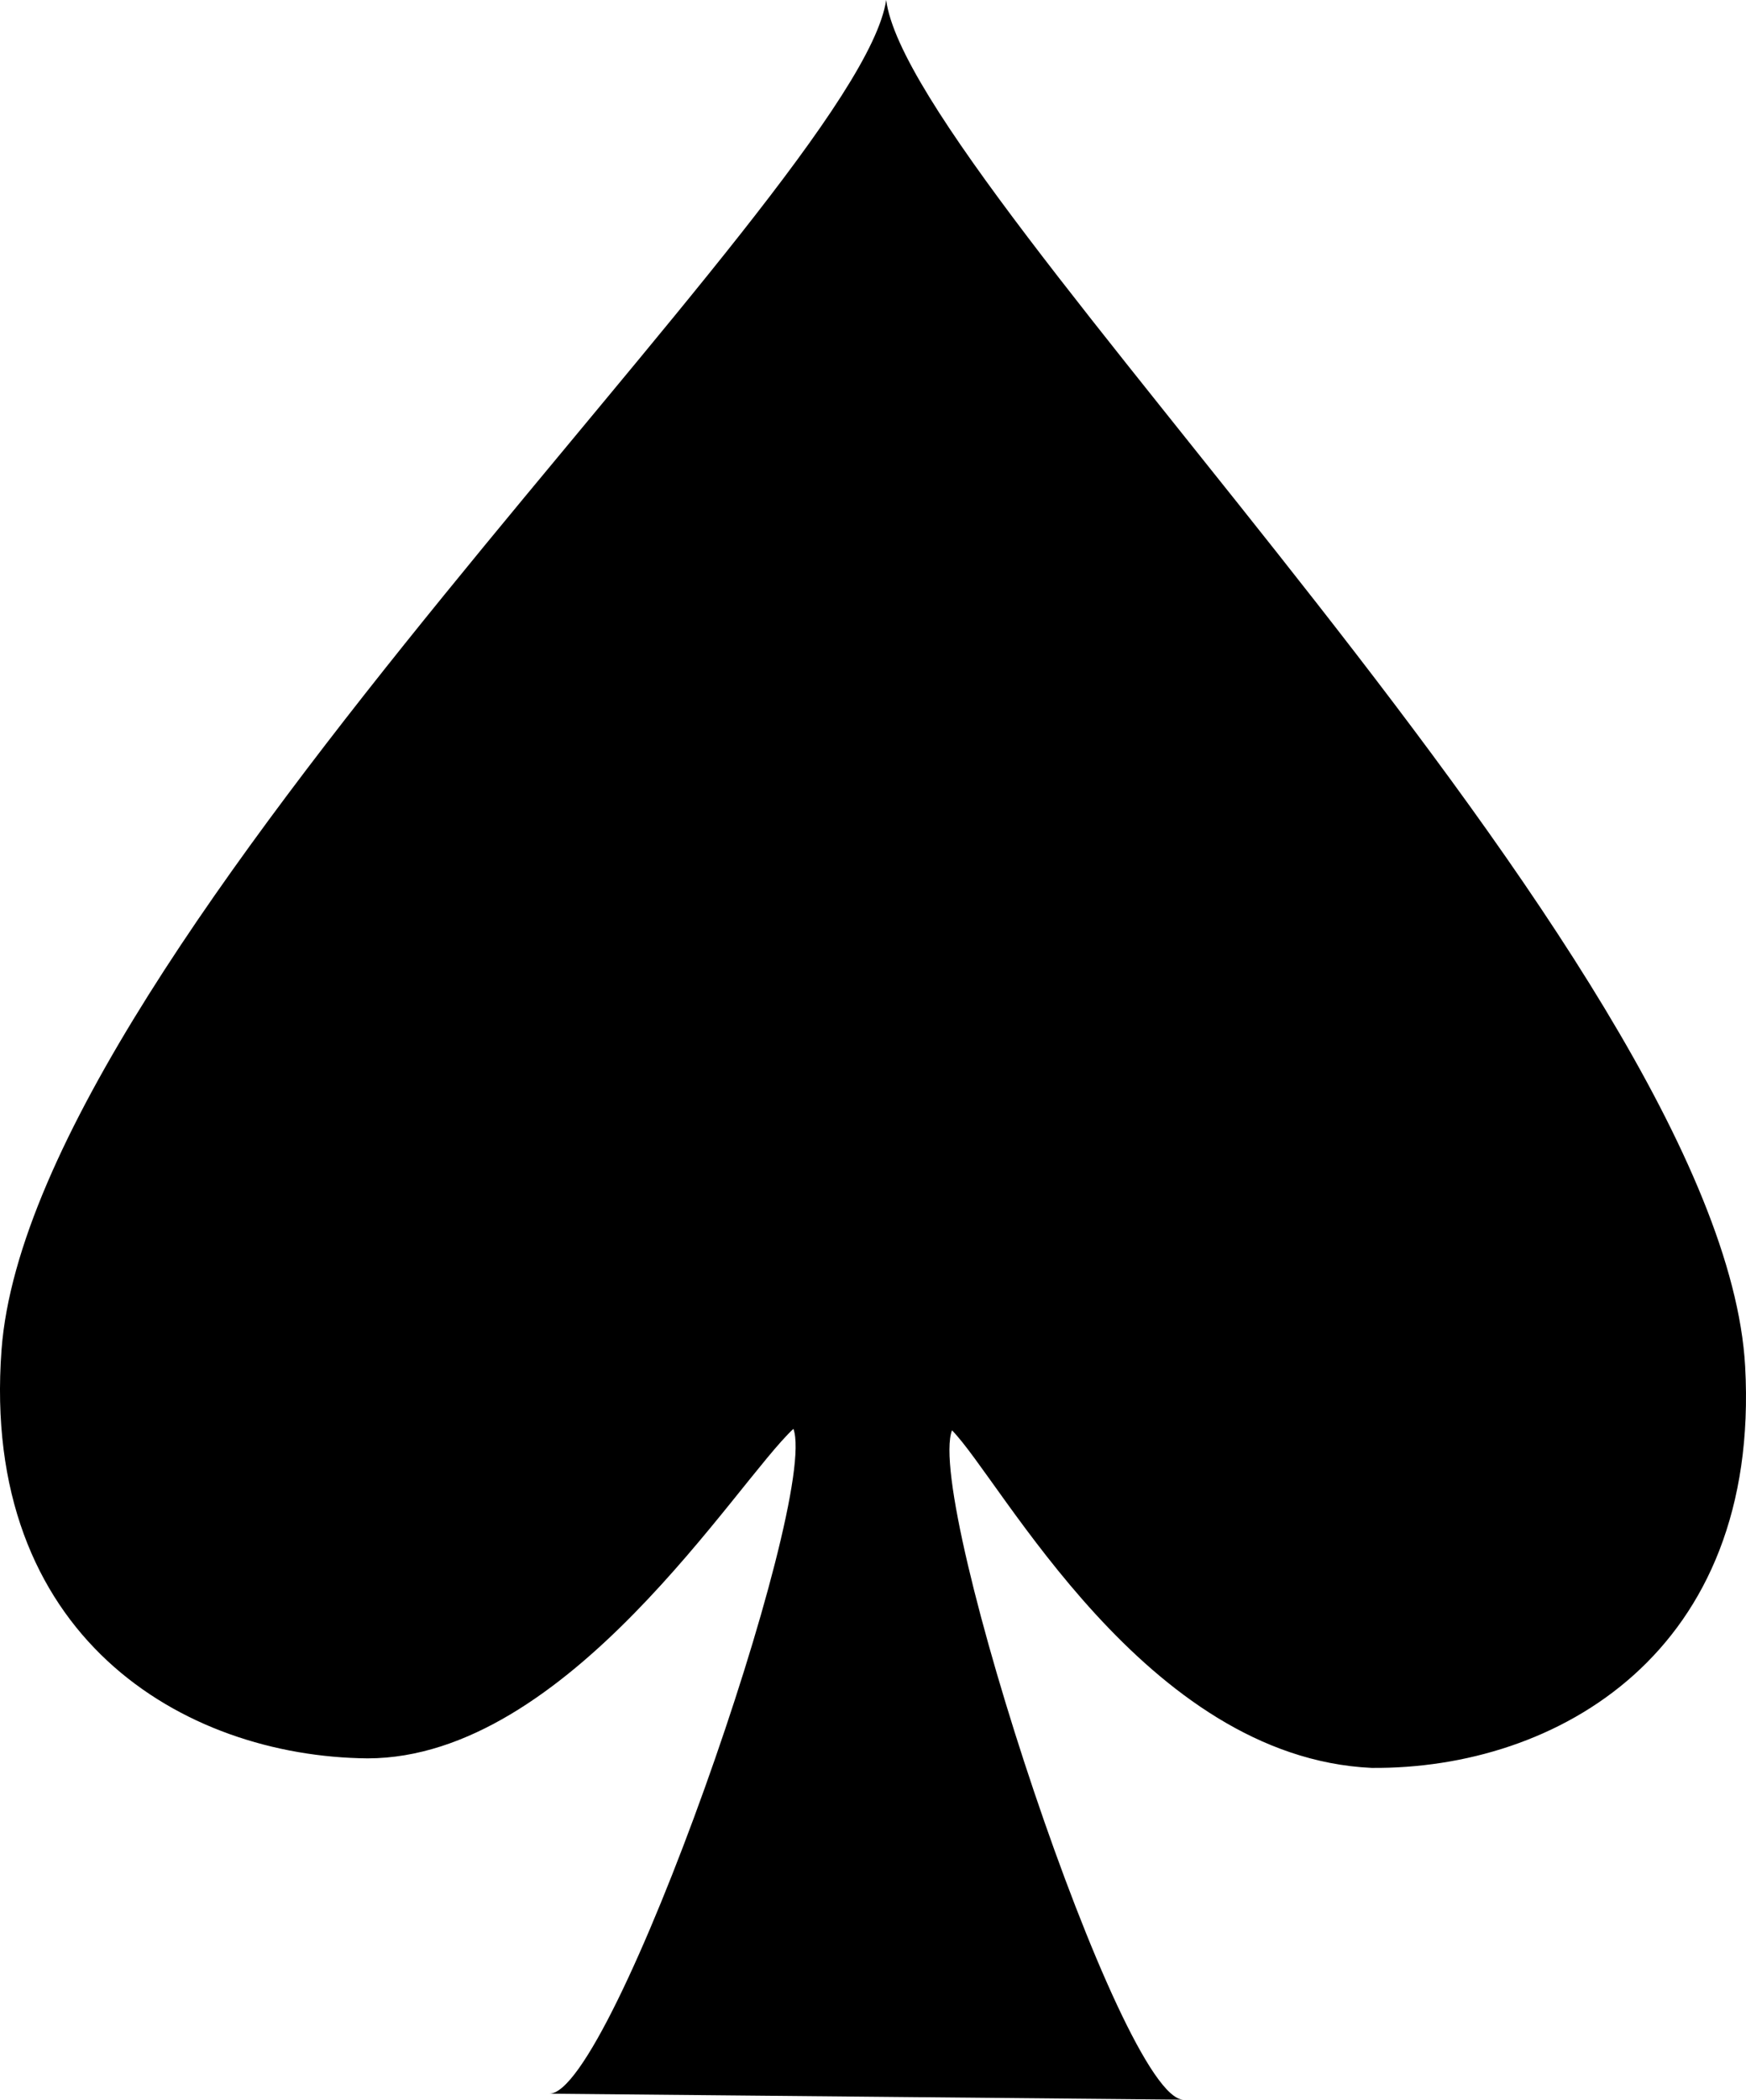 <svg xmlns="http://www.w3.org/2000/svg" viewBox="0 0 51.388 61.759" height="82.345" width="68.517">
   <path
      d="M51.363 40.19C50.698 28.267 26.806 5.615 26.082 0 25.252 5.599.935 27.794.045 39.703-.578 48.12 5.376 51.668 10.82 51.72c5.895-.008 10.84-8.123 12.532-9.693.758 2.11-5.334 19.573-7.184 19.556l18.664.176c-1.85-.017-7.61-17.593-6.813-19.688 1.454 1.471 5.681 9.621 12.35 9.929 5.44.048 11.457-3.384 10.994-11.81z" />
</svg>
